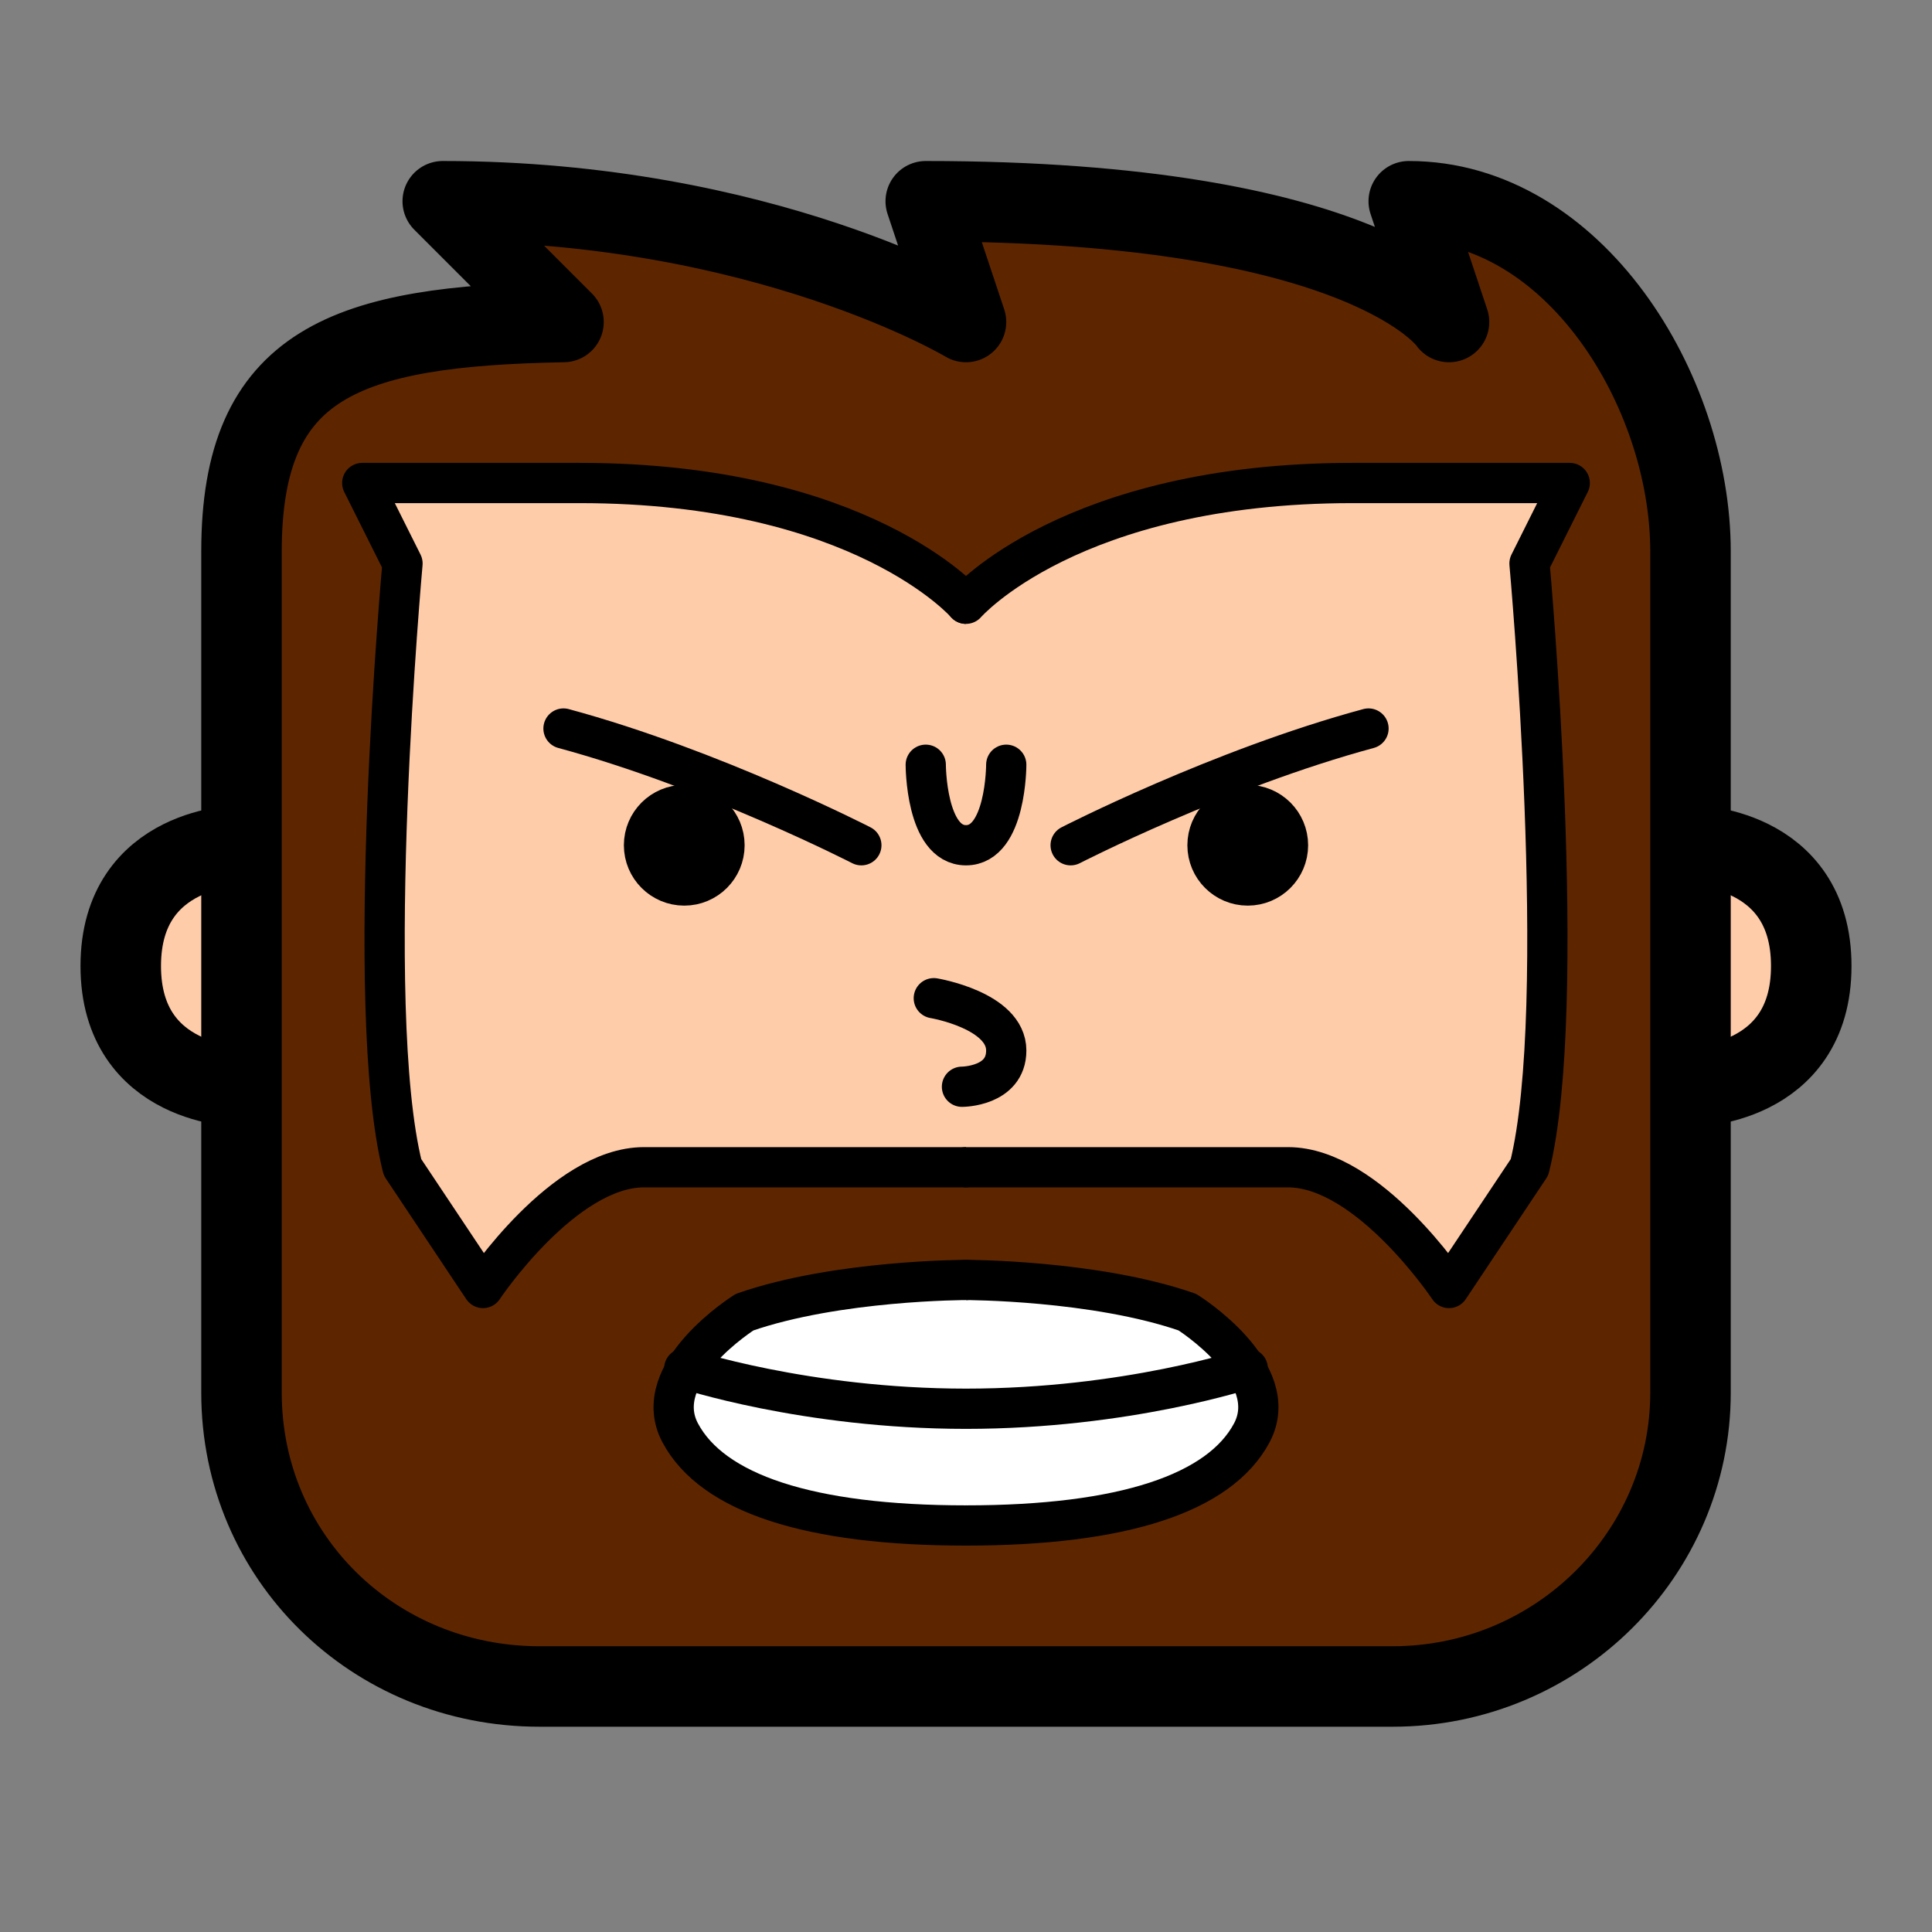 <svg xmlns="http://www.w3.org/2000/svg" id="svg8" style="enable-background:new 0 0 48 48" version="1.1" viewBox="0 0 48 48" xml:space="preserve">
  <rect x="0" y="0" width="48" height="48" fill="#808080" stroke="none"/>
  <defs/>
    <style id="style4805" type="text/css">
    .st1{fill:none;stroke:#000;stroke-width:2}.st2,.st3,.st4{stroke:#000;stroke-linecap:round}.st2{fill:none}.st3,.st4{stroke-linejoin:round}.st4{fill:none}
  </style>
    <g id="g4933">
    <path id="path4993" d="M6 27s-3 0-3-3 3-3 3-3" class="st1" style="fill:#fca;stroke:#000;stroke-width:2"/>
        <path id="path4995" d="M42 27s3 0 3-3-3-3-3-3" class="st1" style="fill:#fca;stroke:#000;stroke-width:2"/>
        <path id="rect4989" d="M6 13.7v20.9c0 4.1 3.3 7.3 7.4 7.3h21.2c4.1 0 7.4-3.3 7.4-7.3V13.7c0-4-2.9-8.7-7-8.7l1 3s-2-3-13-3l1 3s-5-3-13-3l3 3c-5.4.1-8 1-8 5.7z" style="fill:#5e2600;fill-opacity:1;stroke:#000;stroke-width:2;stroke-linecap:round;stroke-linejoin:round"/>
        <path id="path2630" d="M24 15s-2.6-3-9.6-3H9l1 2s-1 11 0 15l2 3s2-3 4-3h8" class="st4" style="fill:#fca;fill-opacity:1"/>
        <path id="path2632" d="M24 15s2.6-3 9.6-3H39l-1 2s1 11 0 15l-2 3s-2-3-4-3h-8" class="st4" style="fill:#fca;fill-opacity:1"/>
        <path id="path5036" d="M23.9 27s1.1 0 1.1-.9c0-1-1.8-1.3-1.8-1.3" class="st2"/>
        <path id="path5038" d="M23 19s0 2 1 2 1-2 1-2" class="st2"/>
        <path id="path5040" d="M26.6 21s3.7-1.9 7.4-2.9" class="st2"/>
        <path id="path5042" d="M21.4 21s-3.7-1.9-7.4-2.9" class="st2"/>
        <circle id="path5044" cx="31" cy="21" r="1" class="st3"/>
        <circle id="circle5046" cx="17" cy="21" r="1" class="st3"/>
        <g id="g1108" style="fill:#fff">
      <path id="path5020" d="M24 31.8s3.2 0 5.5.8c0 0 2.4 1.5 1.6 3-.8 1.5-3.2 2.3-7.1 2.3" class="st4" style="fill:#fff"/>
            <path id="path5022" d="M24 31.8s-3.2 0-5.5.8c0 0-2.4 1.5-1.6 3 .8 1.5 3.2 2.3 7.1 2.3" class="st4" style="fill:#fff"/>
            <path id="path2295" d="M17 34s3 1 7 1 7-1 7-1" style="fill:#fff;stroke:#000;stroke-linecap:round;stroke-linejoin:round"/>
    </g>
  </g>
</svg>
